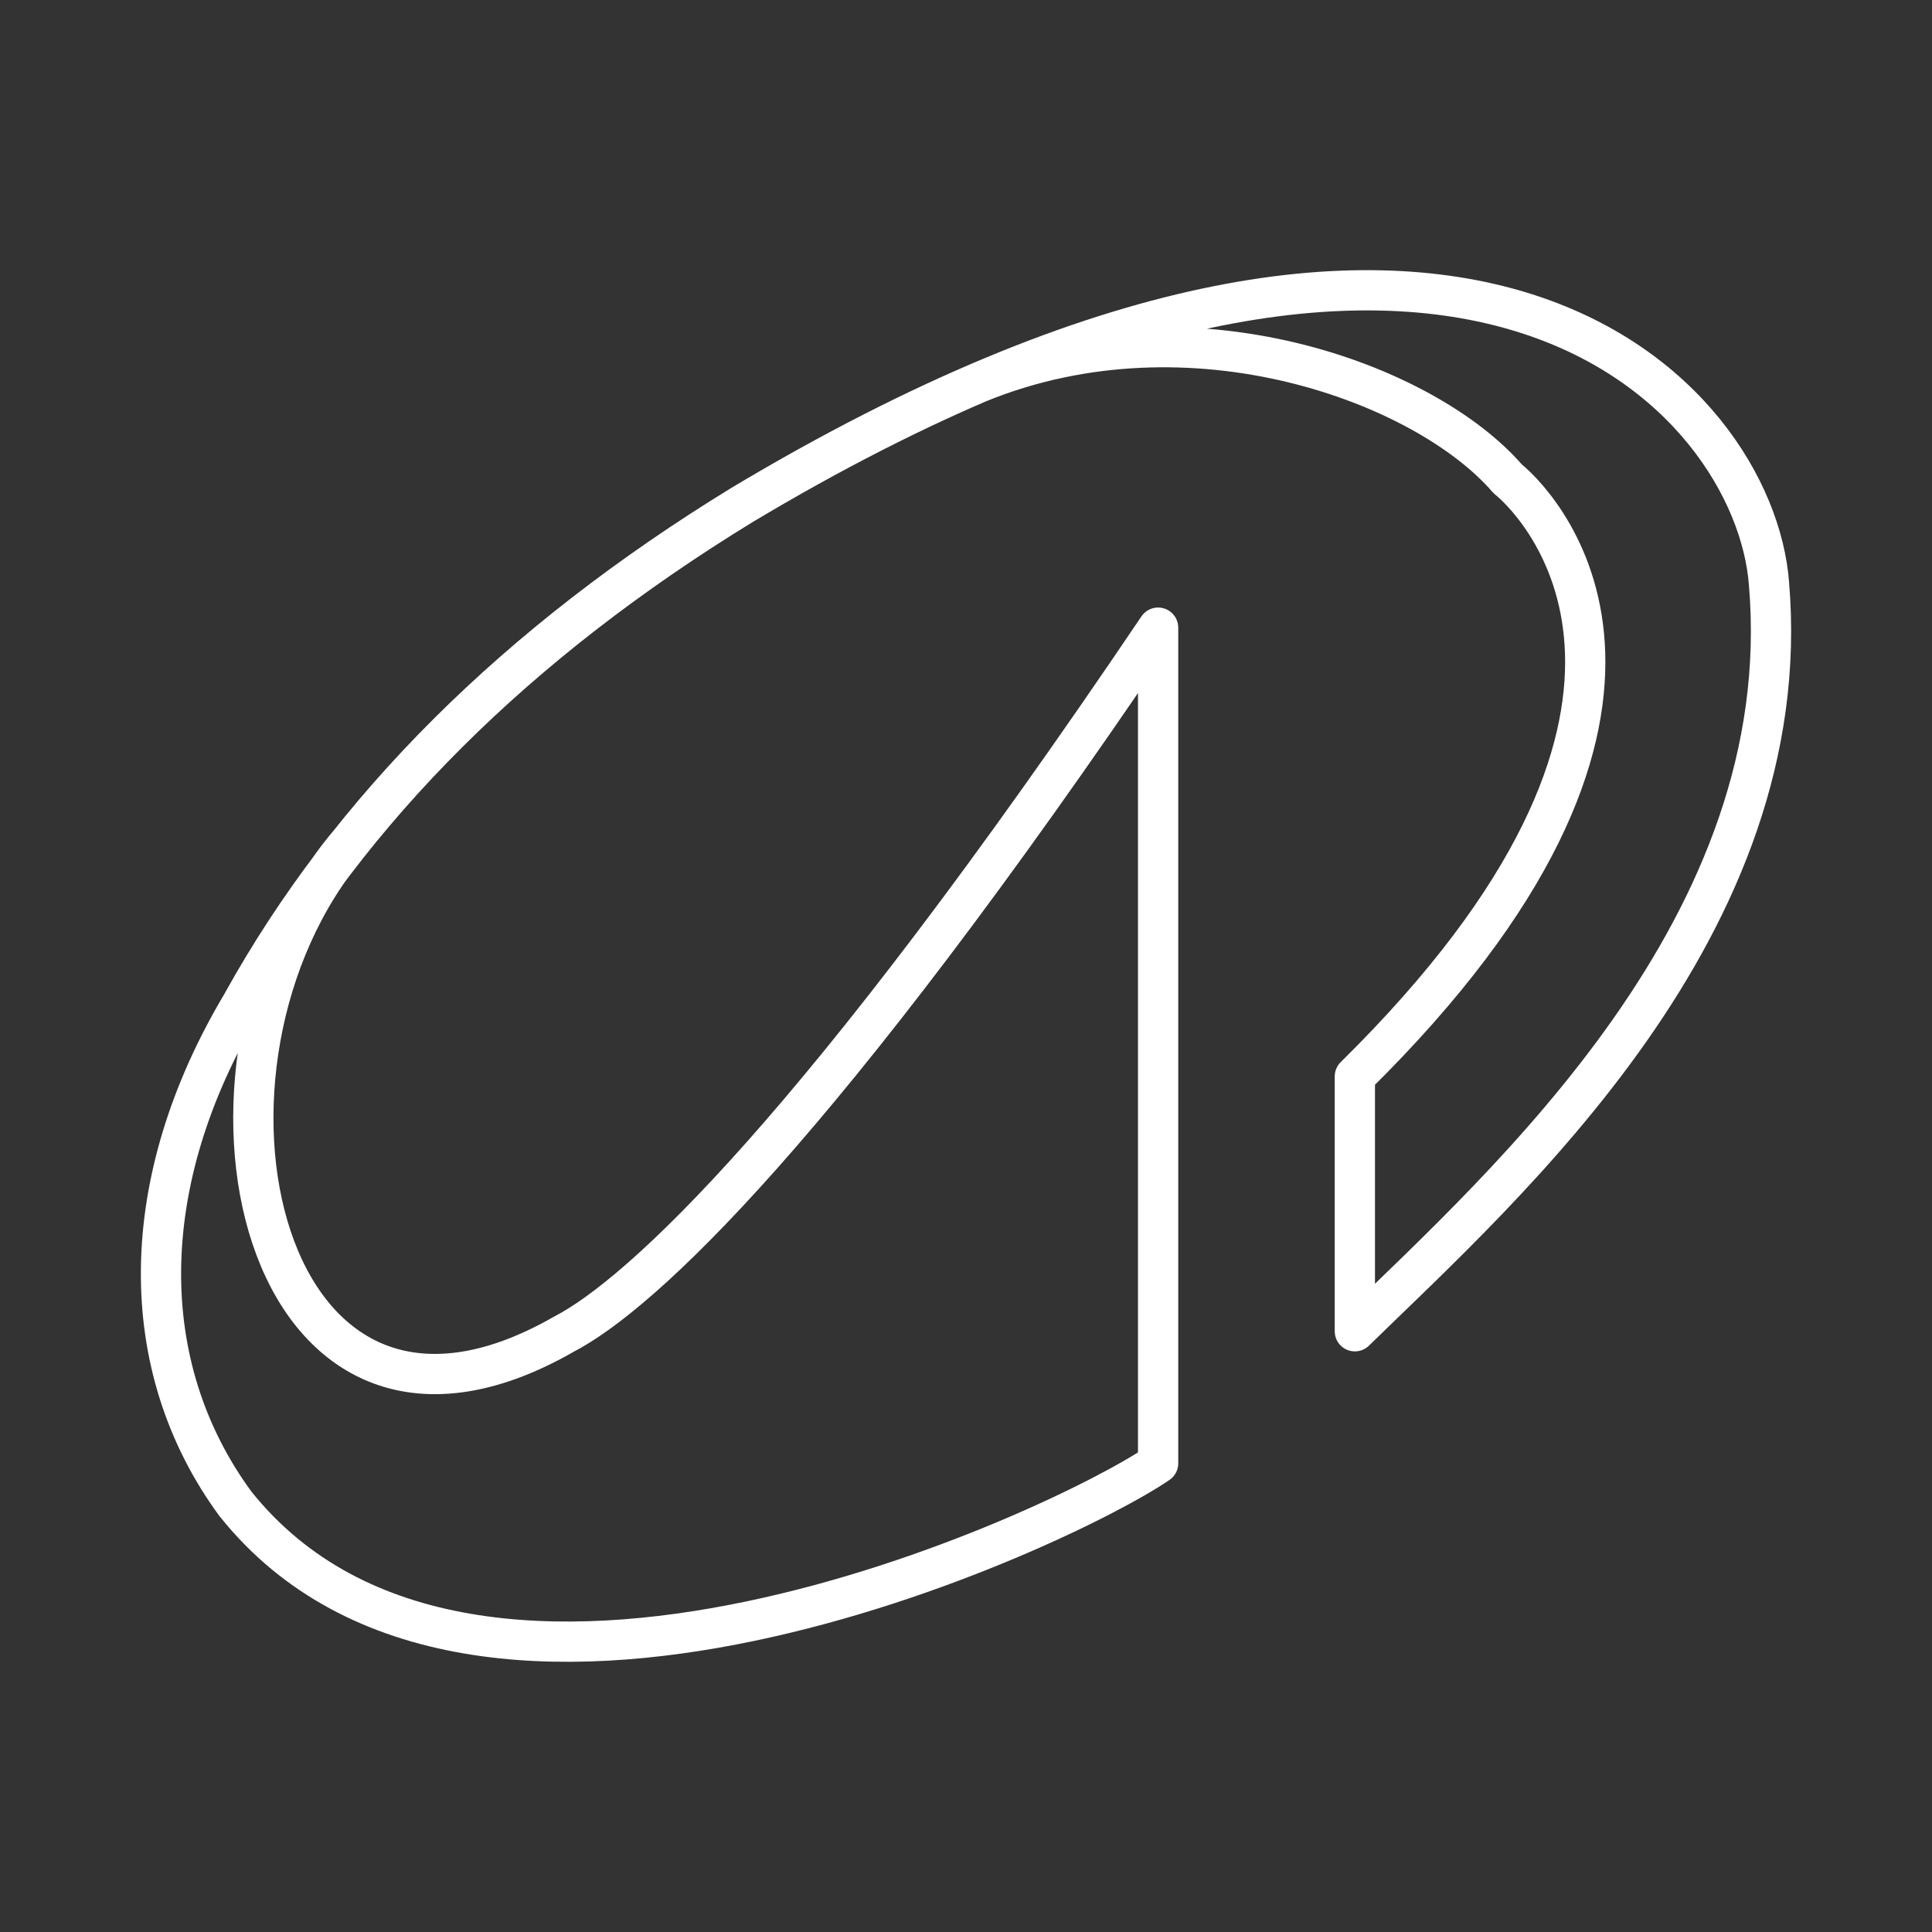 <?xml version="1.0" encoding="UTF-8"?><svg id="a" xmlns="http://www.w3.org/2000/svg" viewBox="0 0 48 48"><rect x="0" y="0" width="48" height="48" fill="#333333" stroke="none"/><defs><style>.b{fill:none;stroke:#fff;stroke-linecap:round;stroke-linejoin:round;}</style></defs><path class="b" d="M8.681,20.946c-4.681,5.509-2.255,16.552,5.333,12.199,1.887-.978,6.309-5.028,14.759-17.551v20.762c-2.421,1.653-16.969,8.473-22.927,1.002-2.492-3.4-2.492-7.986.186-12.454h-.002c2.67-4.81,6.806-8.93,12.408-12.36,17.97-10.753,25.162-2.676,25.512,1.955.721,8.496-6.495,14.875-10.289,18.576v-6.332c9.195-9.055,4.795-14.035,3.794-14.85-2.047-2.371-7.865-4.531-13.13-2.392"/></svg>